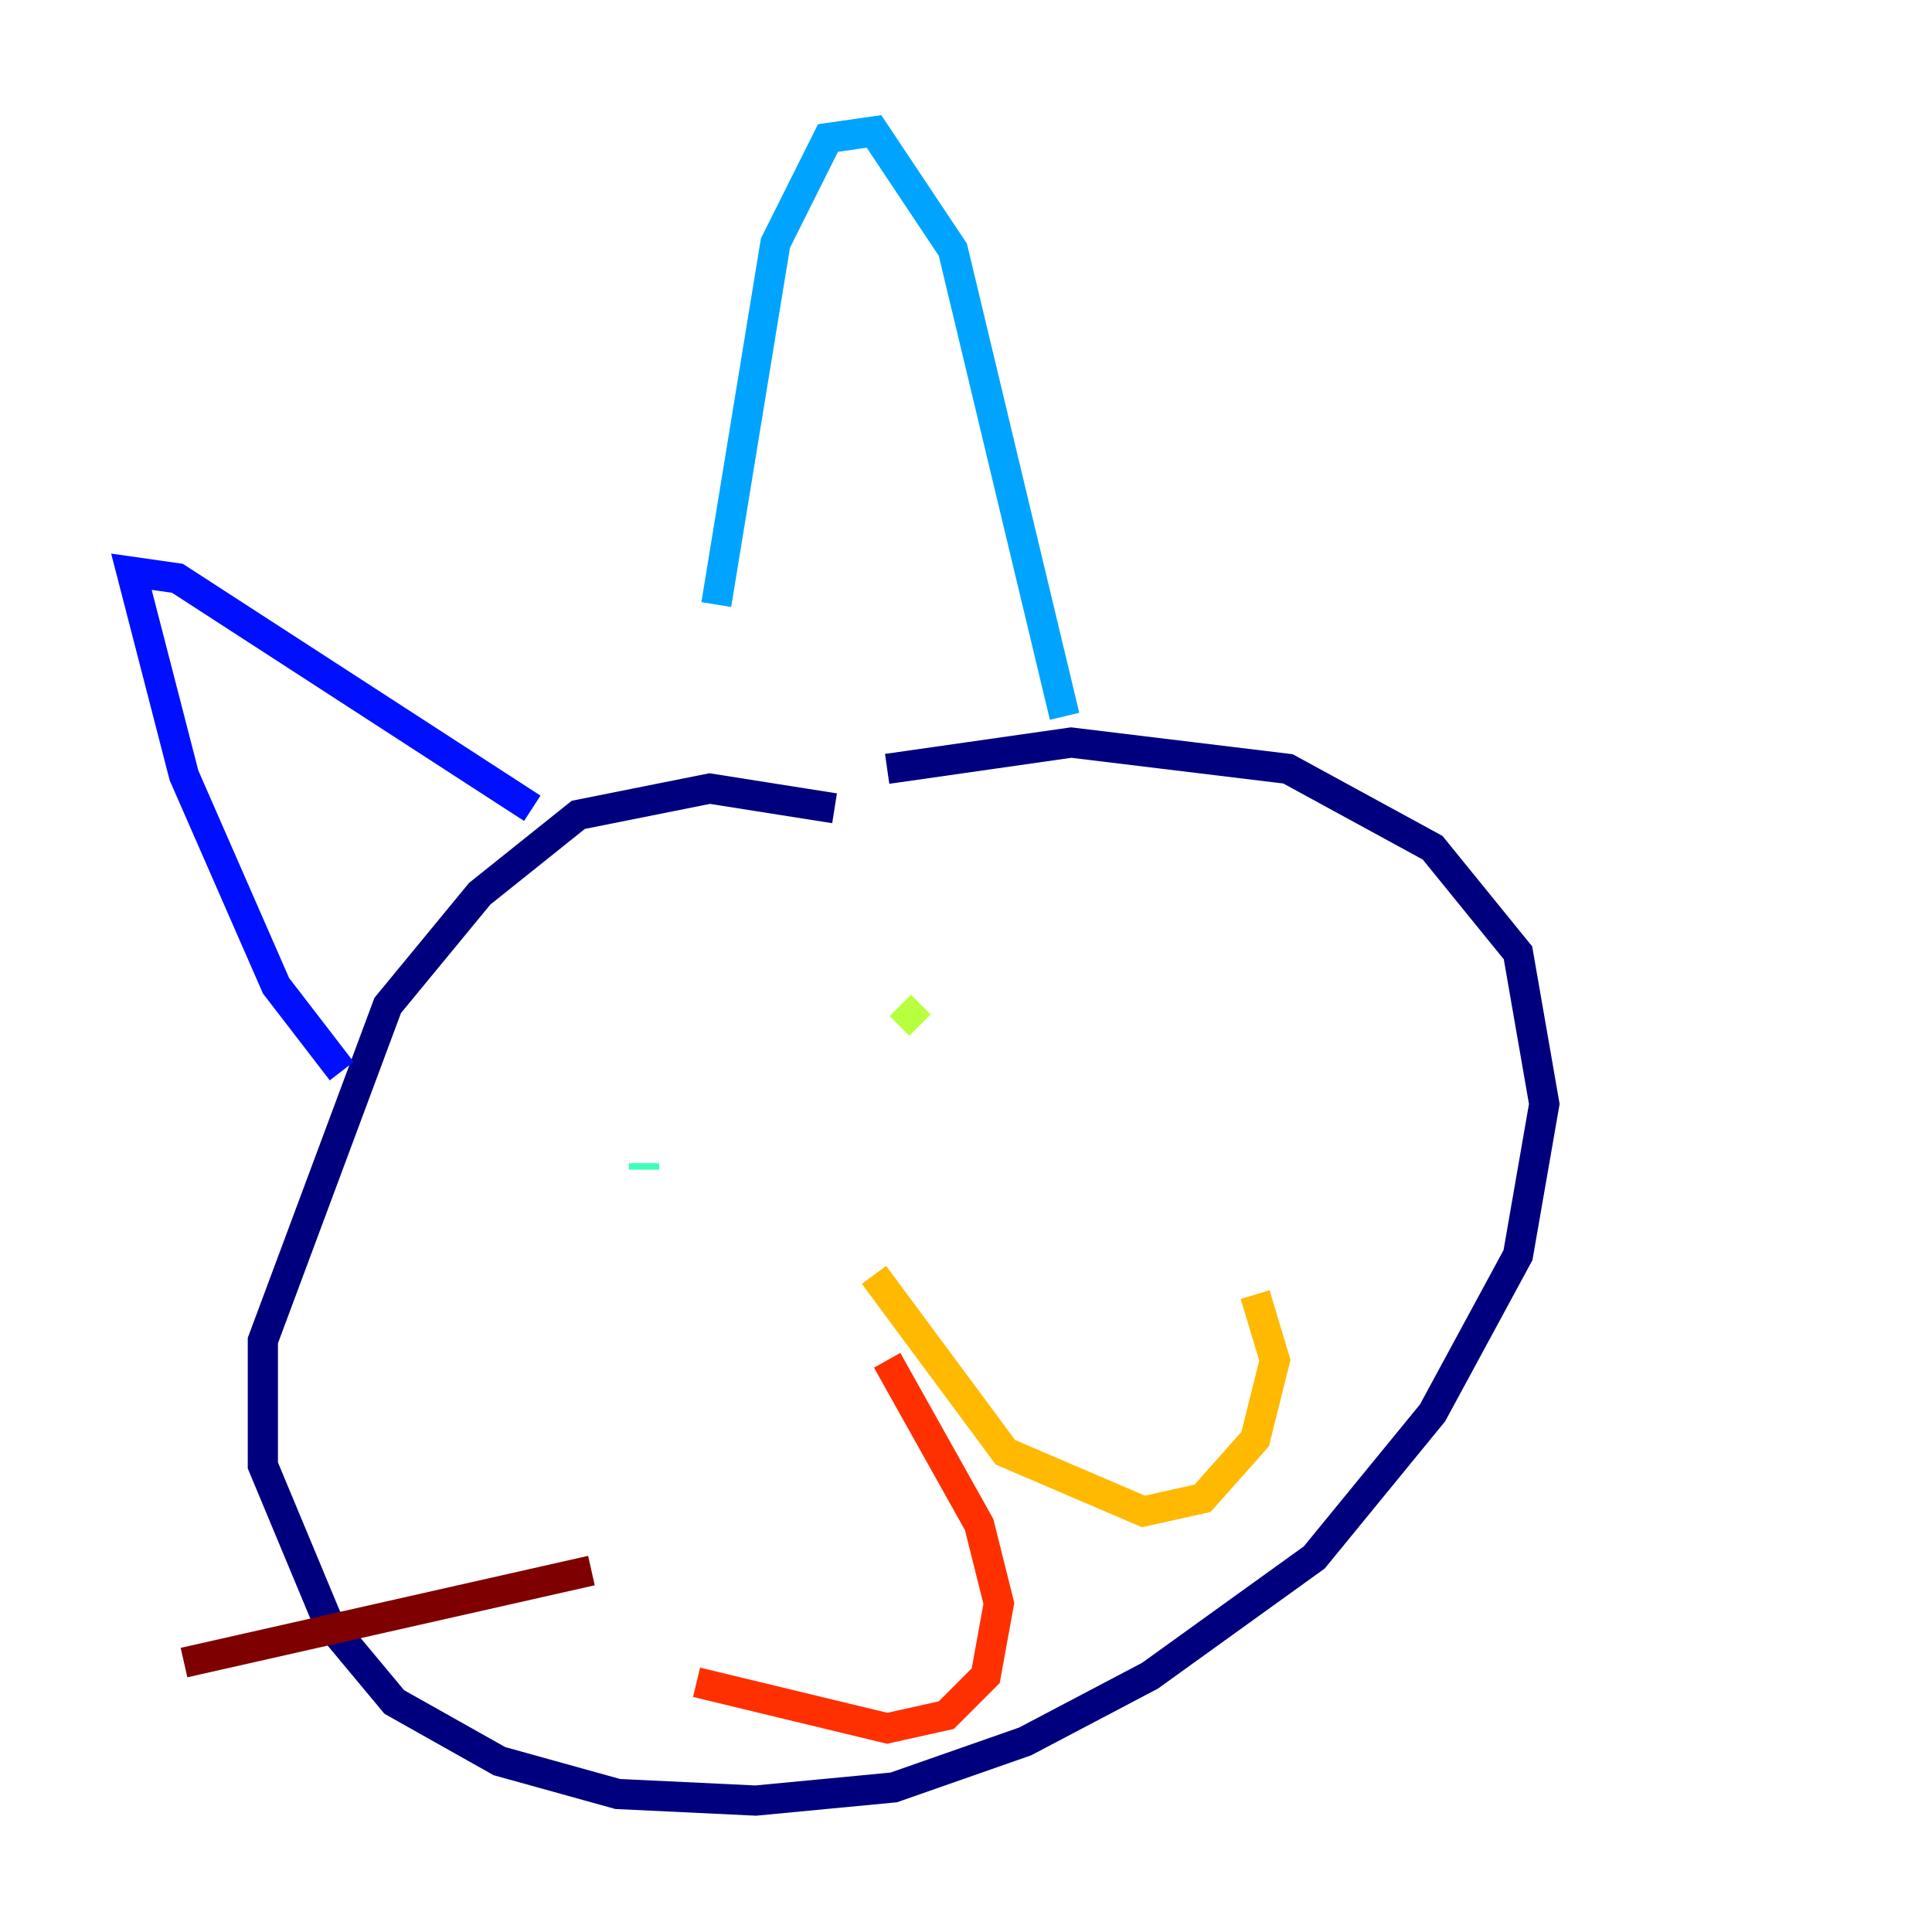<?xml version="1.0" encoding="utf-8" ?>
<svg baseProfile="tiny" height="128" version="1.2" viewBox="0,0,128,128" width="128" xmlns="http://www.w3.org/2000/svg" xmlns:ev="http://www.w3.org/2001/xml-events" xmlns:xlink="http://www.w3.org/1999/xlink"><defs /><polyline fill="none" points="55.292,53.551 47.02,52.245 38.313,53.986 31.782,59.211 25.687,66.612 17.415,88.816 17.415,97.088 21.769,107.537 26.122,112.762 33.088,116.68 40.925,118.857 50.068,119.293 59.211,118.422 67.918,115.374 76.191,111.02 87.075,103.184 94.912,93.605 100.571,83.156 102.313,73.143 100.571,63.129 94.912,56.163 85.333,50.939 70.966,49.197 58.776,50.939" stroke="#00007f" stroke-width="2" /><polyline fill="none" points="22.64,70.966 18.286,65.306 12.191,51.374 8.707,37.878 11.755,38.313 35.265,53.551" stroke="#0010ff" stroke-width="2" /><polyline fill="none" points="47.456,40.054 51.374,16.109 54.857,9.143 57.905,8.707 63.129,16.544 70.531,47.456" stroke="#00a4ff" stroke-width="2" /><polyline fill="none" points="42.667,77.061 42.667,77.497" stroke="#3fffb7" stroke-width="2" /><polyline fill="none" points="59.646,66.612 60.952,67.918" stroke="#b7ff3f" stroke-width="2" /><polyline fill="none" points="57.905,84.463 66.612,96.218 75.755,100.136 79.674,99.265 83.156,95.347 84.463,90.122 83.156,85.769" stroke="#ffb900" stroke-width="2" /><polyline fill="none" points="58.776,90.122 64.871,101.007 66.177,106.231 65.306,111.02 62.694,113.633 58.776,114.503 46.15,111.456" stroke="#ff3000" stroke-width="2" /><polyline fill="none" points="39.184,104.054 12.191,110.15" stroke="#7f0000" stroke-width="2" /></svg>